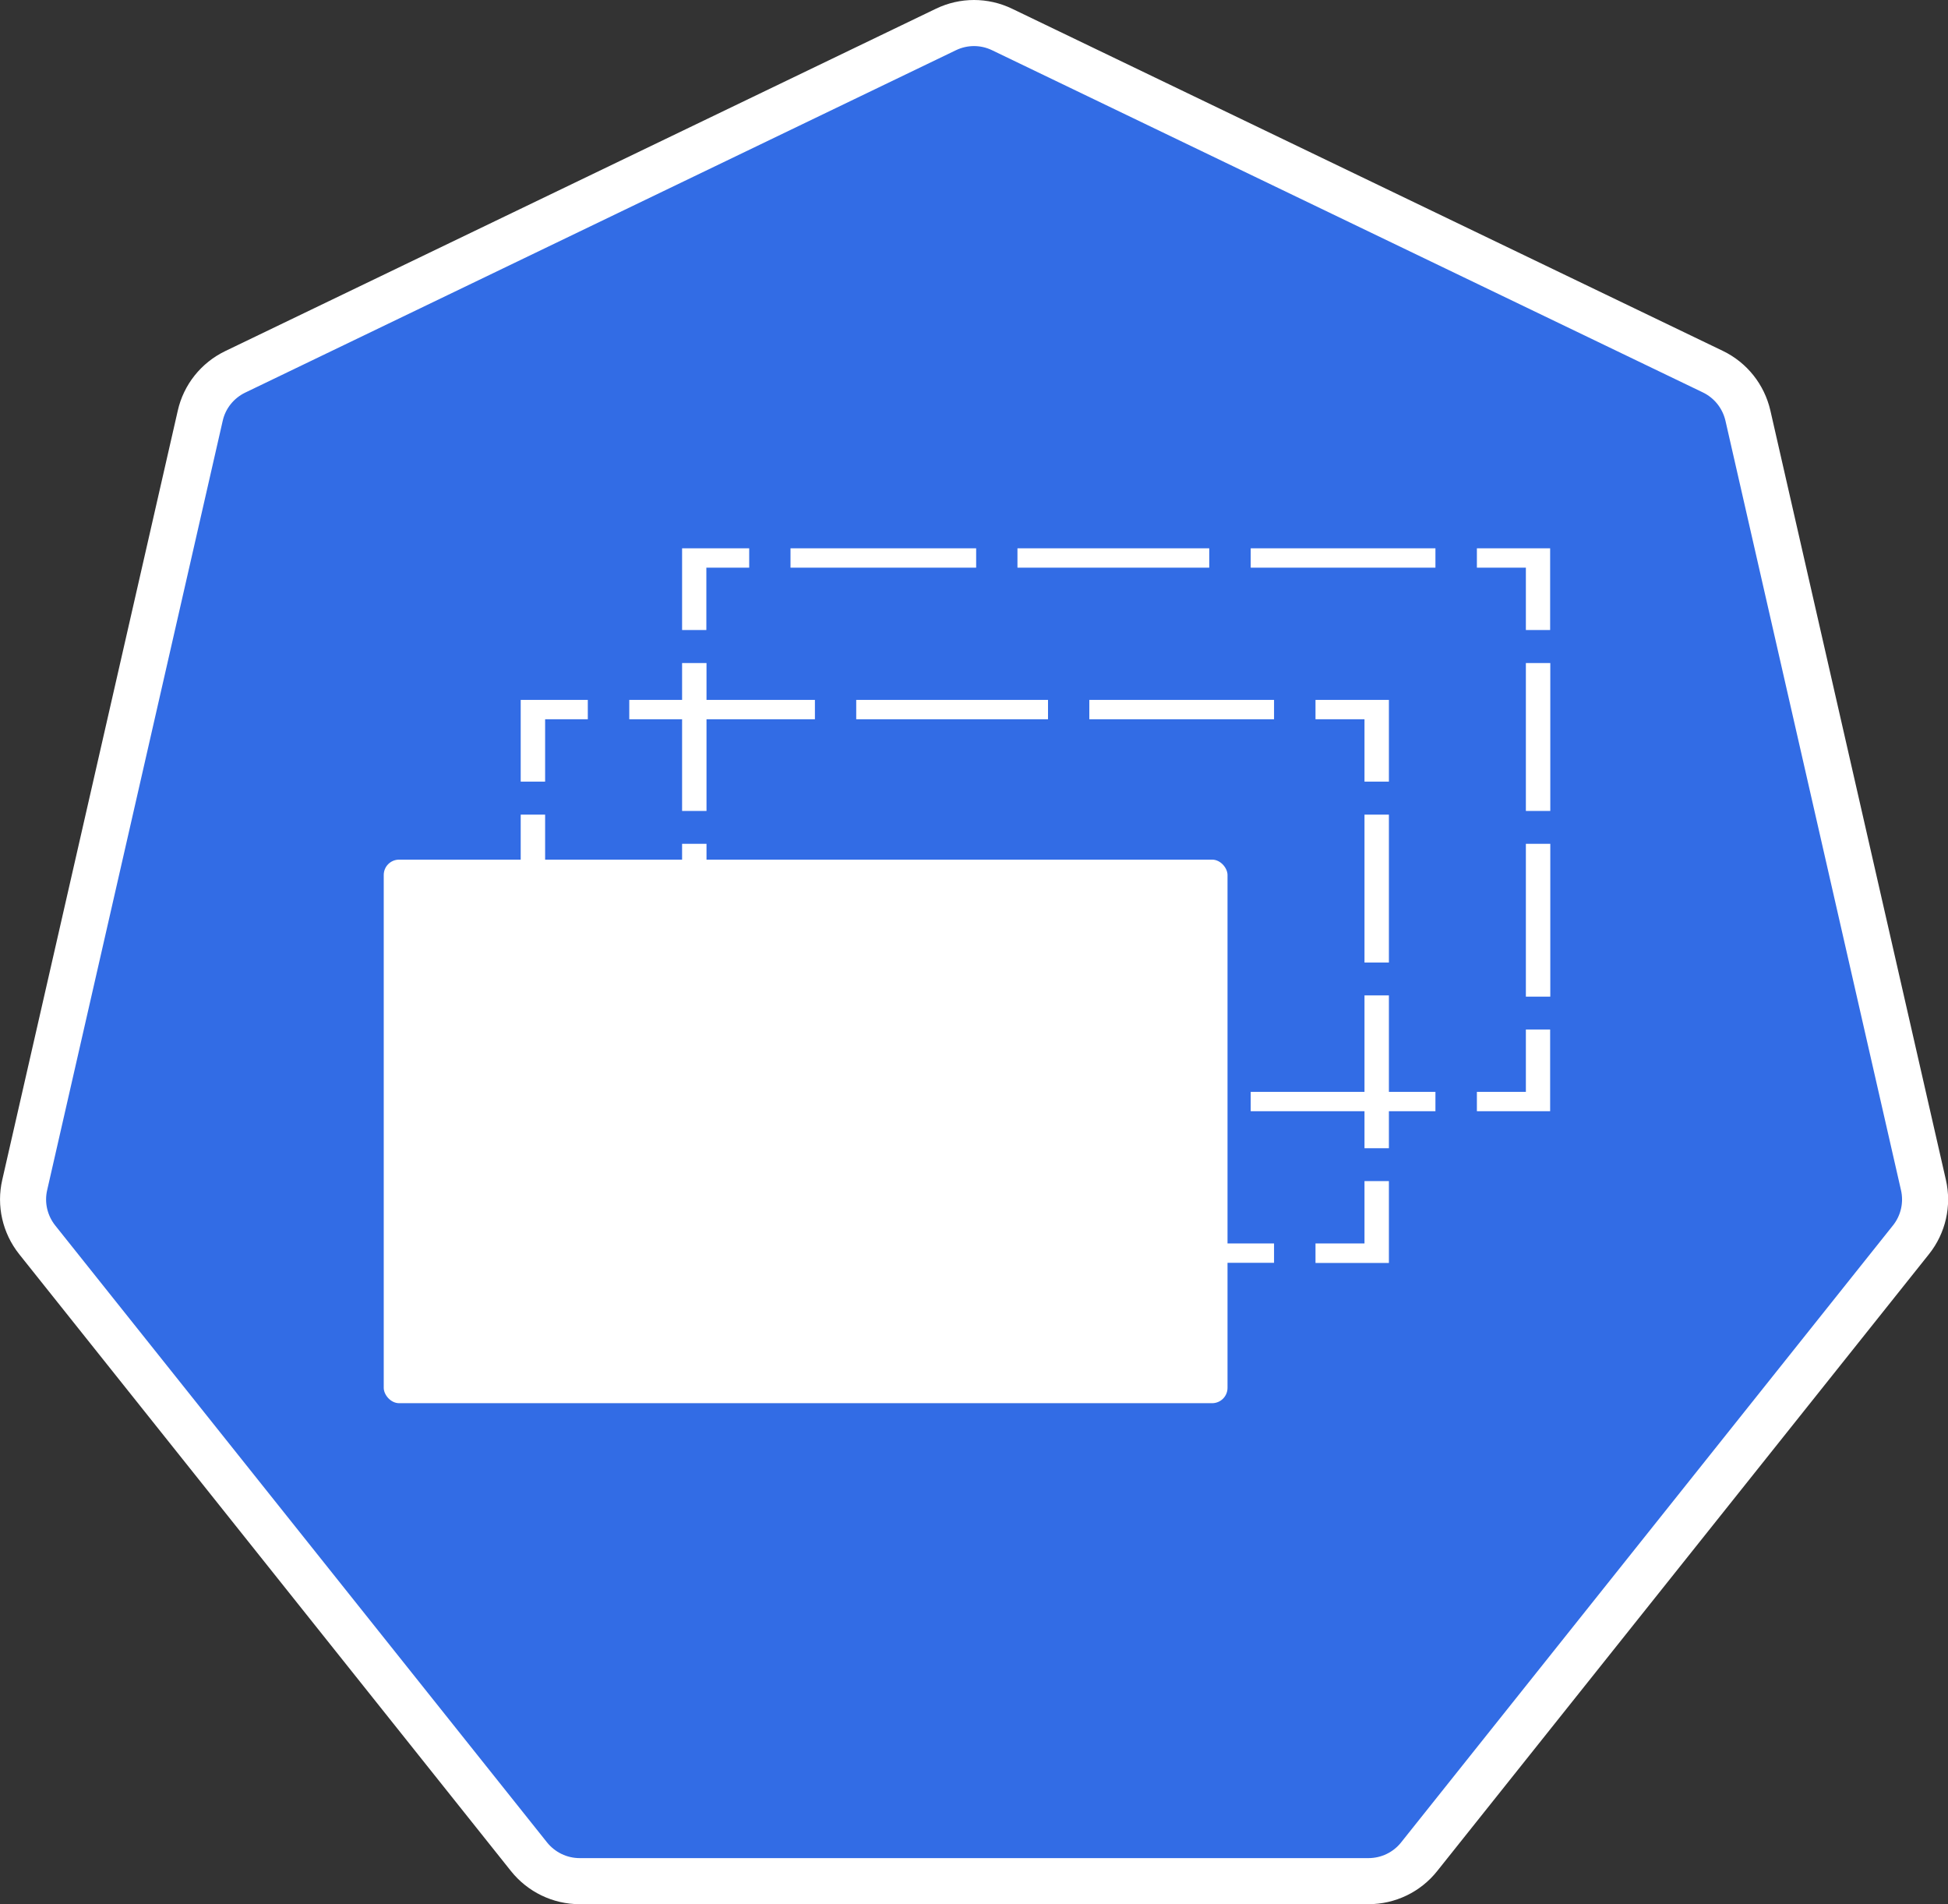 <?xml version="1.0" encoding="UTF-8"?>
<svg xmlns="http://www.w3.org/2000/svg" viewBox="0 0 126.86 123.97">
  <rect x="0" y="0" width="126.86" height="123.97" fill="#333333" stroke="none"/>
  <defs>
    <style>
      .cls-1 {
        fill: #fff;
      }

      .cls-2 {
        fill: #326ce5;
        stroke: #fff;
        stroke-miterlimit: 10;
        stroke-width: 3px;
      }
    </style>
  </defs>
  <g id="fond">
    <path class="cls-2" d="m61.6,1.92L15.32,24.21c-1.16.56-2,1.61-2.28,2.86L1.61,77.15c-.29,1.25.01,2.56.81,3.57l32.03,40.17c.8,1,2.01,1.59,3.3,1.59h51.37c1.28,0,2.5-.58,3.3-1.59l32.03-40.17c.8-1,1.1-2.32.81-3.57l-11.43-50.09c-.29-1.25-1.12-2.3-2.28-2.86L65.26,1.92c-1.16-.56-2.5-.56-3.66,0Z"/>
  </g>
  <g id="rs">
    <g>
      <rect class="cls-1" x="81.45" y="71.09" width="12.03" height="1.26"/>
      <rect class="cls-1" x="51.48" y="35.7" width="12.09" height="1.26"/>
      <rect class="cls-1" x="66.26" y="71.09" width="12.49" height="1.26"/>
      <rect class="cls-1" x="51.48" y="71.09" width="12.09" height="1.26"/>
      <rect class="cls-1" x="66.26" y="35.7" width="12.49" height="1.26"/>
      <rect class="cls-1" x="44.42" y="54.94" width="1.59" height="9.95"/>
      <rect class="cls-1" x="44.42" y="43.17" width="1.59" height="9.63"/>
      <rect class="cls-1" x="99.37" y="54.94" width="1.59" height="9.95"/>
      <polygon class="cls-1" points="48.79 71.09 46 71.09 46 67.03 44.42 67.03 44.42 72.35 48.79 72.35 48.79 71.09"/>
      <polygon class="cls-1" points="99.37 67.03 99.37 71.09 96.18 71.09 96.18 72.35 100.95 72.35 100.95 67.03 99.37 67.03"/>
      <polygon class="cls-1" points="46 41.02 46 36.96 48.79 36.96 48.79 35.7 44.42 35.7 44.42 41.02 46 41.02"/>
      <rect class="cls-1" x="81.45" y="35.7" width="12.03" height="1.26"/>
      <rect class="cls-1" x="99.37" y="43.17" width="1.59" height="9.63"/>
      <polygon class="cls-1" points="96.18 36.96 99.37 36.96 99.37 41.02 100.95 41.02 100.95 35.7 96.18 35.7 96.18 36.96"/>
    </g>
    <g>
      <rect class="cls-1" x="70.94" y="80.96" width="12.03" height="1.26"/>
      <rect class="cls-1" x="40.98" y="45.57" width="12.09" height="1.26"/>
      <rect class="cls-1" x="55.76" y="80.96" width="12.49" height="1.26"/>
      <rect class="cls-1" x="40.98" y="80.96" width="12.09" height="1.26"/>
      <rect class="cls-1" x="55.76" y="45.57" width="12.49" height="1.26"/>
      <rect class="cls-1" x="33.91" y="64.81" width="1.59" height="9.95"/>
      <rect class="cls-1" x="33.91" y="53.04" width="1.59" height="9.63"/>
      <rect class="cls-1" x="88.86" y="64.81" width="1.59" height="9.95"/>
      <polygon class="cls-1" points="38.28 80.96 35.5 80.96 35.5 76.9 33.91 76.9 33.91 82.23 38.28 82.23 38.28 80.96"/>
      <polygon class="cls-1" points="88.86 76.9 88.86 80.96 85.67 80.96 85.67 82.23 90.45 82.23 90.45 76.9 88.86 76.9"/>
      <polygon class="cls-1" points="35.5 50.89 35.5 46.83 38.28 46.83 38.28 45.57 33.91 45.57 33.91 50.89 35.5 50.89"/>
      <rect class="cls-1" x="70.94" y="45.57" width="12.03" height="1.26"/>
      <rect class="cls-1" x="88.86" y="53.04" width="1.59" height="9.63"/>
      <polygon class="cls-1" points="85.67 46.83 88.86 46.83 88.86 50.89 90.45 50.89 90.45 45.57 85.67 45.57 85.67 46.83"/>
    </g>
    <rect class="cls-1" x="24.99" y="55.97" width="54.95" height="35.39" rx="1" ry="1"/>
  </g>
</svg>